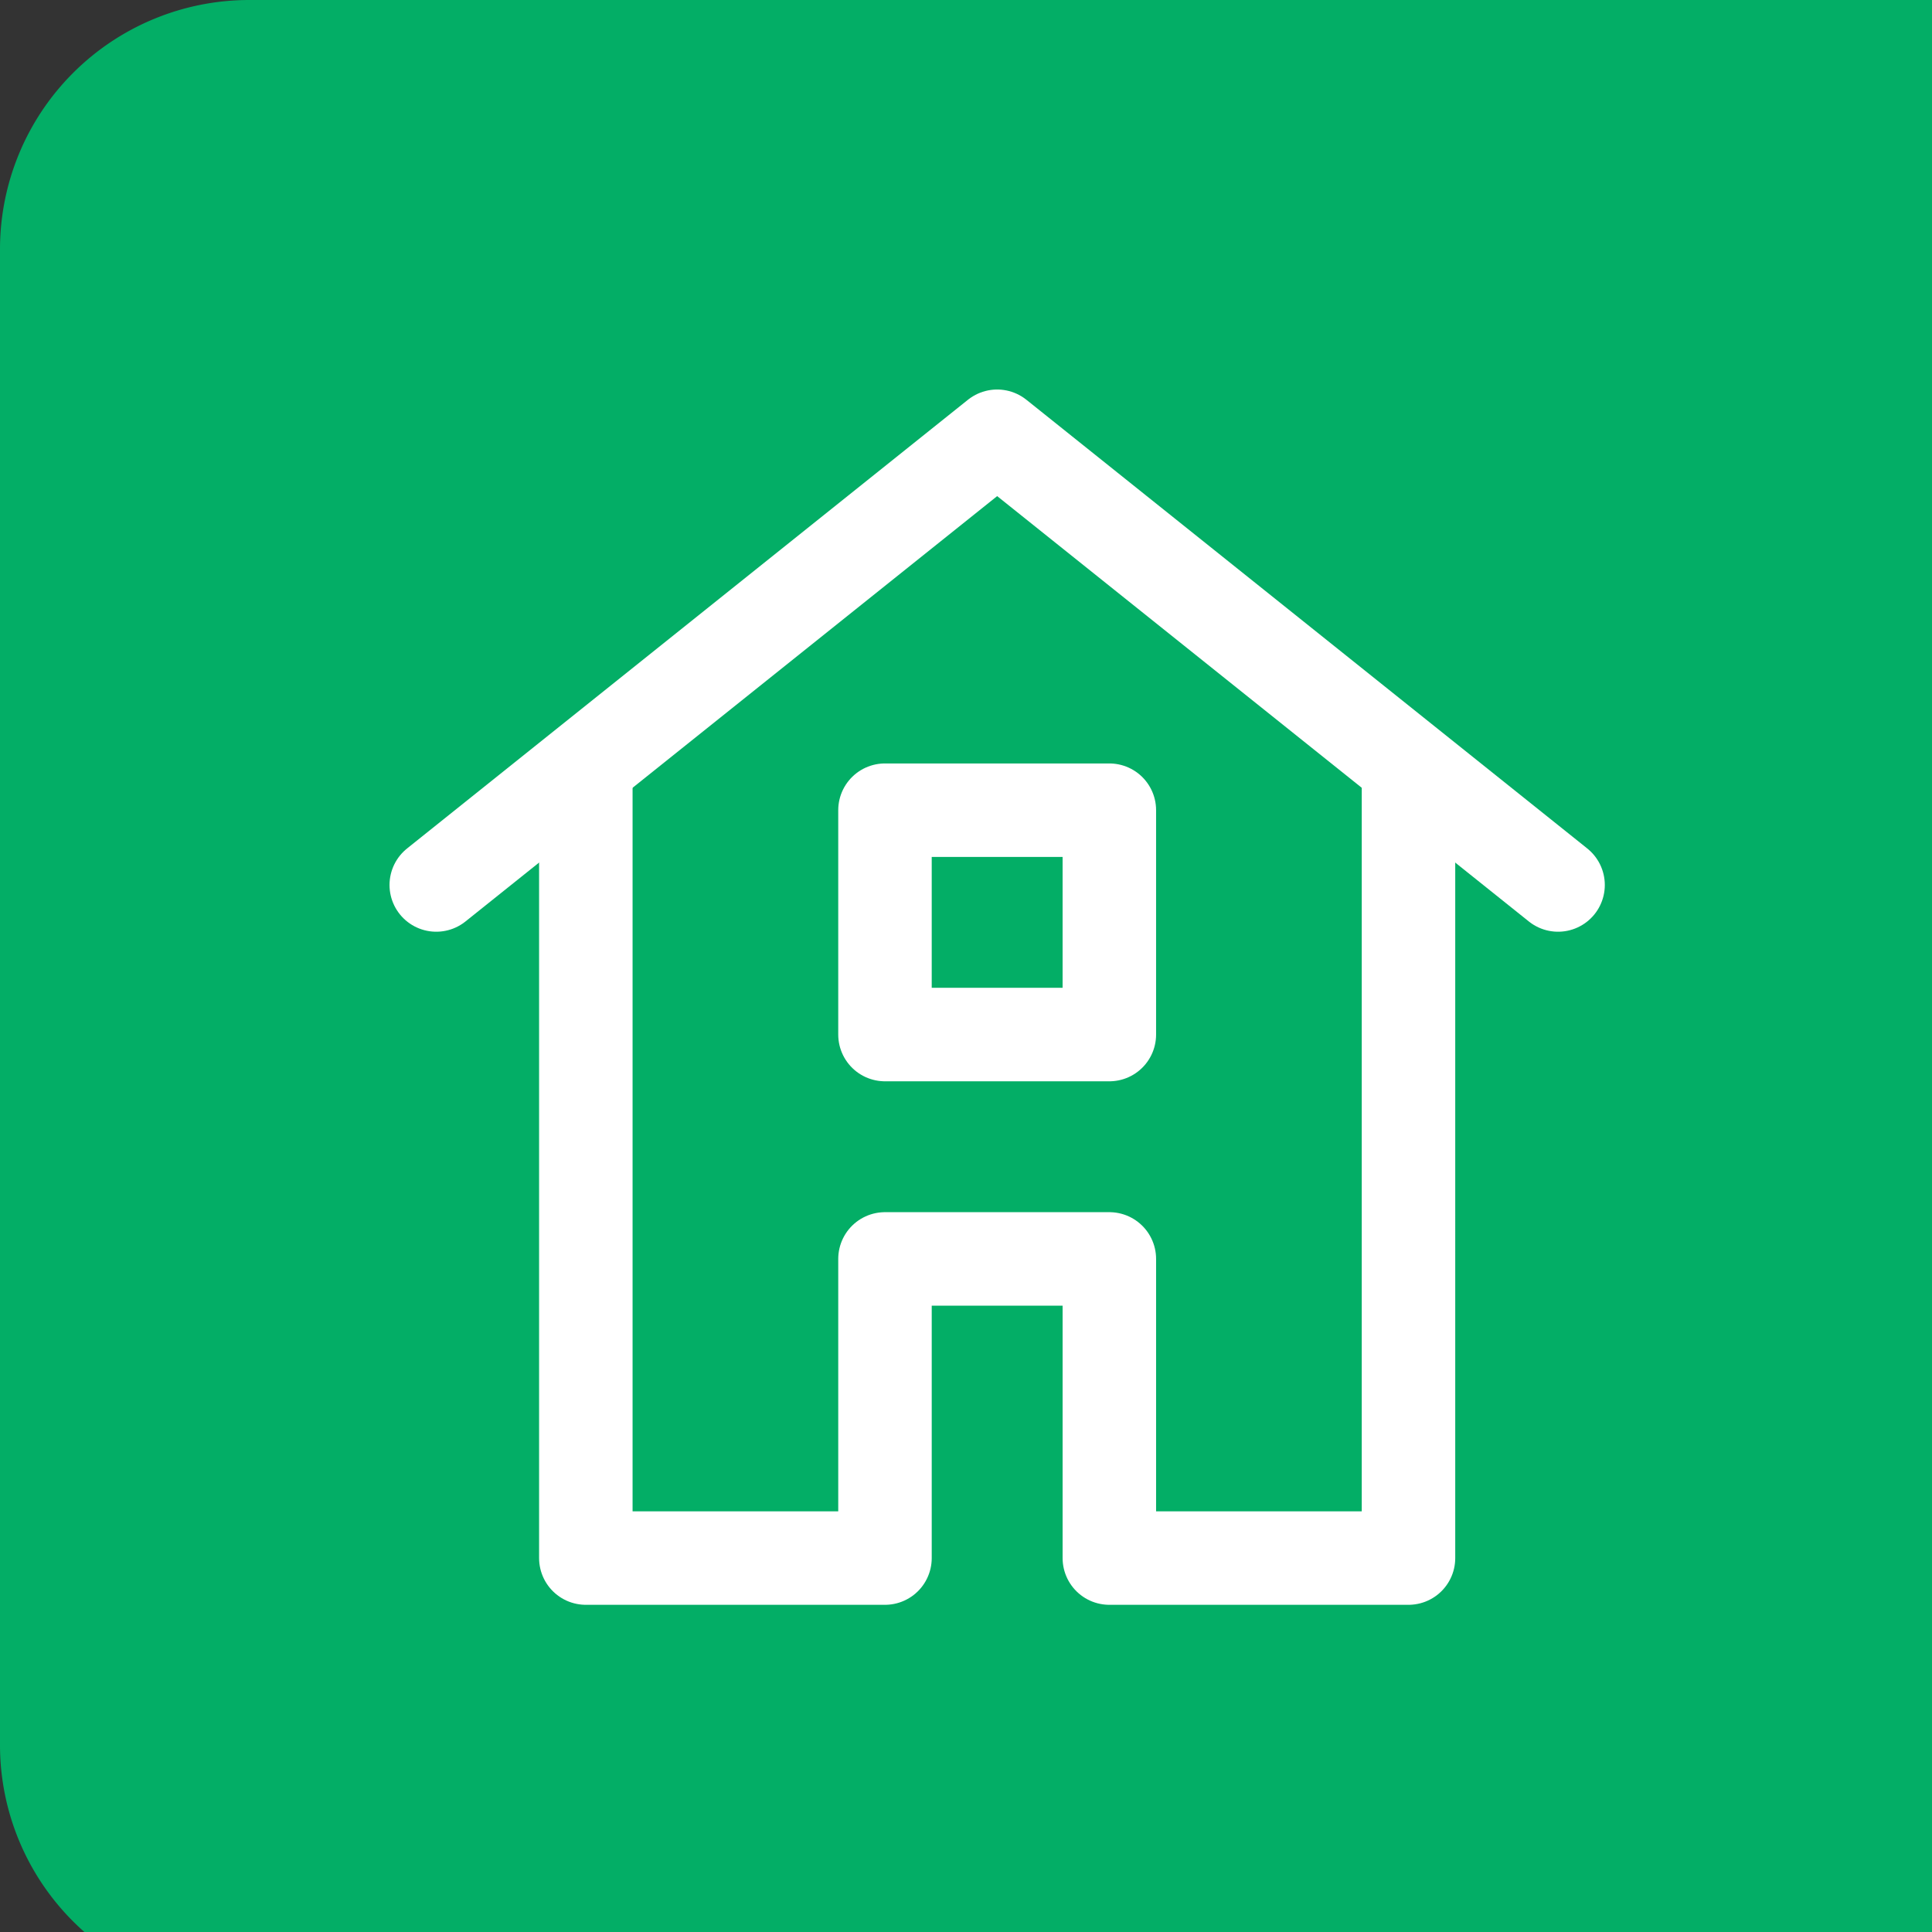 <svg xmlns="http://www.w3.org/2000/svg" width="31" height="31" viewBox="0 0 31 31">
          <rect x="0" y="0" width="31" height="31" fill="#333333" stroke="none"/>
          <g id="Group_43167" data-name="Group 43167" transform="translate(-940 -1384)">
            <path id="Rectangle_20637" data-name="Rectangle 20637" d="M4,0H32a0,0,0,0,1,0,0V32a0,0,0,0,1,0,0H4a4,4,0,0,1-4-4V4A4,4,0,0,1,4,0Z" transform="translate(940 1384)" fill="#03ae66"></path>
            <g id="Group_42691" data-name="Group 42691" transform="translate(7 55)">
              <path id="Path_59372" data-name="Path 59372" d="M148,13.2,139,6l-9,7.2" transform="translate(810 1330)" fill="none" stroke="#fff" stroke-linecap="round" stroke-linejoin="round" stroke-width="1.5"></path>
              <path id="Path_59373" data-name="Path 59373" d="M132.667,12.121V24.612h4.8v-4.8h3.6v4.8h4.8V12.121" transform="translate(809.733 1329.388)" fill="none" stroke="#fff" stroke-linecap="round" stroke-linejoin="round" stroke-width="1.5"></path>
              <path id="Path_59374" data-name="Path 59374" d="M138,12.667h3.6v3.6H138Z" transform="translate(809.2 1329.333)" fill="none" stroke="#fff" stroke-linecap="round" stroke-linejoin="round" stroke-width="1.5"></path>
            </g>
          </g>
        </svg>